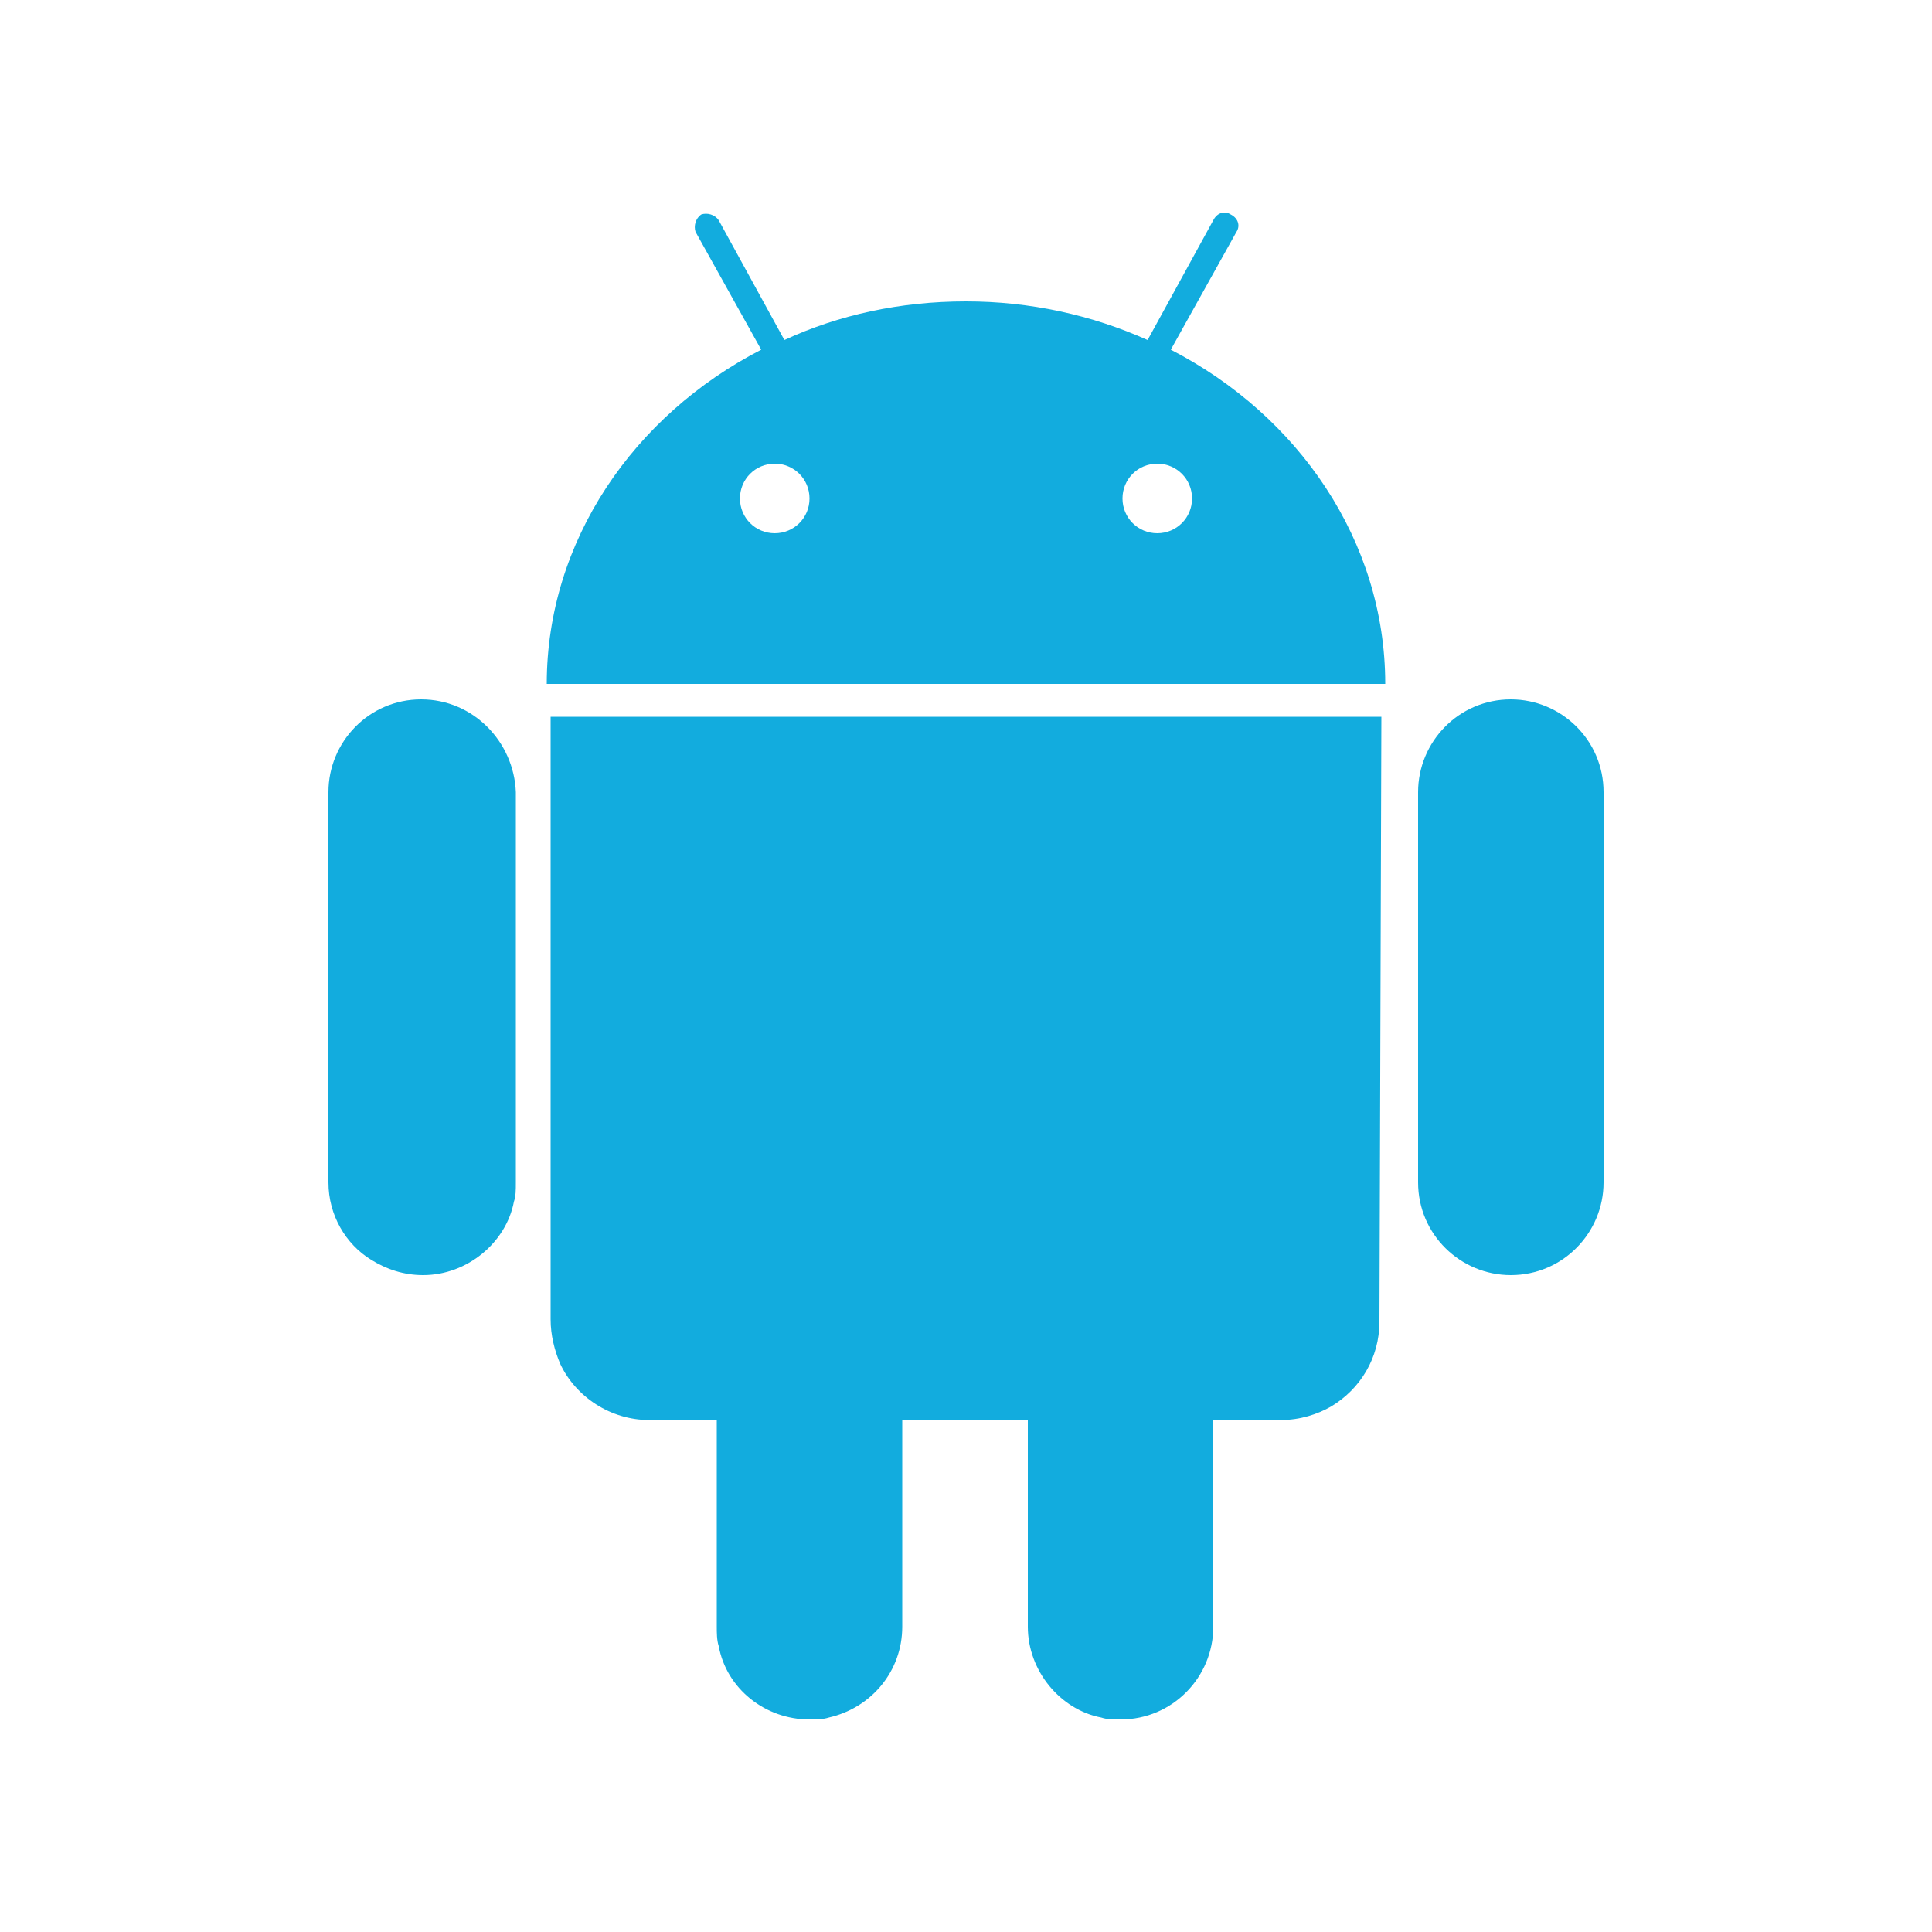 <?xml version="1.0" encoding="utf-8"?>
<!-- Generator: Adobe Illustrator 18.1.1, SVG Export Plug-In . SVG Version: 6.00 Build 0)  -->
<!DOCTYPE svg PUBLIC "-//W3C//DTD SVG 1.1//EN" "http://www.w3.org/Graphics/SVG/1.1/DTD/svg11.dtd">
<svg version="1.1" id="Layer_1" xmlns="http://www.w3.org/2000/svg" xmlns:xlink="http://www.w3.org/1999/xlink" x="0px" y="0px"
	 viewBox="-349 251 100 100" enable-background="new -349 251 100 100" xml:space="preserve">
<g>
	<path fill="#12ACDE" d="M-288.4,269.1l3.4-6.1c0.2-0.3,0.1-0.7-0.3-0.9c-0.3-0.2-0.7-0.1-0.9,0.3l-3.4,6.2c-2.9-1.3-6.1-2-9.4-2
		c-3.4,0-6.6,0.7-9.4,2l-3.4-6.2c-0.2-0.3-0.6-0.4-0.9-0.3c-0.3,0.2-0.4,0.6-0.3,0.9l3.4,6.1c-6.6,3.4-11.1,9.9-11.1,17.3l43.4,0
		C-277.3,279-281.8,272.5-288.4,269.1z M-308.9,278.6c-1,0-1.8-0.8-1.8-1.8c0-1,0.8-1.8,1.8-1.8c1,0,1.8,0.8,1.8,1.8
		C-307.1,277.8-307.9,278.6-308.9,278.6z M-289.1,278.6c-1,0-1.8-0.8-1.8-1.8c0-1,0.8-1.8,1.8-1.8c1,0,1.8,0.8,1.8,1.8
		C-287.3,277.8-288.1,278.6-289.1,278.6z"/>
	<path fill="#12ACDE" d="M-266,292c0-2.7-2.2-4.8-4.8-4.8c-2.7,0-4.8,2.2-4.8,4.8l0,20.2c0,2.7,2.2,4.8,4.8,4.8
		c2.7,0,4.8-2.2,4.8-4.8L-266,292z"/>
	<path fill="#12ACDE" d="M-277.5,288.1L-277.5,288.1l-43,0l0,31.2c0,0.8,0.2,1.6,0.5,2.3c0.8,1.7,2.6,2.9,4.6,2.9h3.5l0,10.7
		c0,0.3,0,0.7,0.1,1c0.4,2.2,2.4,3.8,4.7,3.8c0.3,0,0.7,0,1-0.1c2.2-0.5,3.8-2.4,3.8-4.7l0-10.7h6.5v10.7c0,2.3,1.7,4.3,3.8,4.7
		c0.3,0.1,0.6,0.1,1,0.1c2.7,0,4.8-2.2,4.8-4.8l0-10.7l3.5,0c1,0,1.9-0.3,2.6-0.7c1.5-0.9,2.5-2.5,2.5-4.4L-277.5,288.1
		L-277.5,288.1z"/>
	<path fill="#12ACDE" d="M-327.2,287.2c-2.7,0-4.8,2.2-4.8,4.8l0,20.2c0,1.7,0.9,3.2,2.2,4c0.8,0.5,1.7,0.8,2.7,0.8
		c2.3,0,4.3-1.7,4.7-3.8c0.1-0.3,0.1-0.6,0.1-1V292C-322.4,289.4-324.5,287.2-327.2,287.2z"/>
</g>
</svg>
